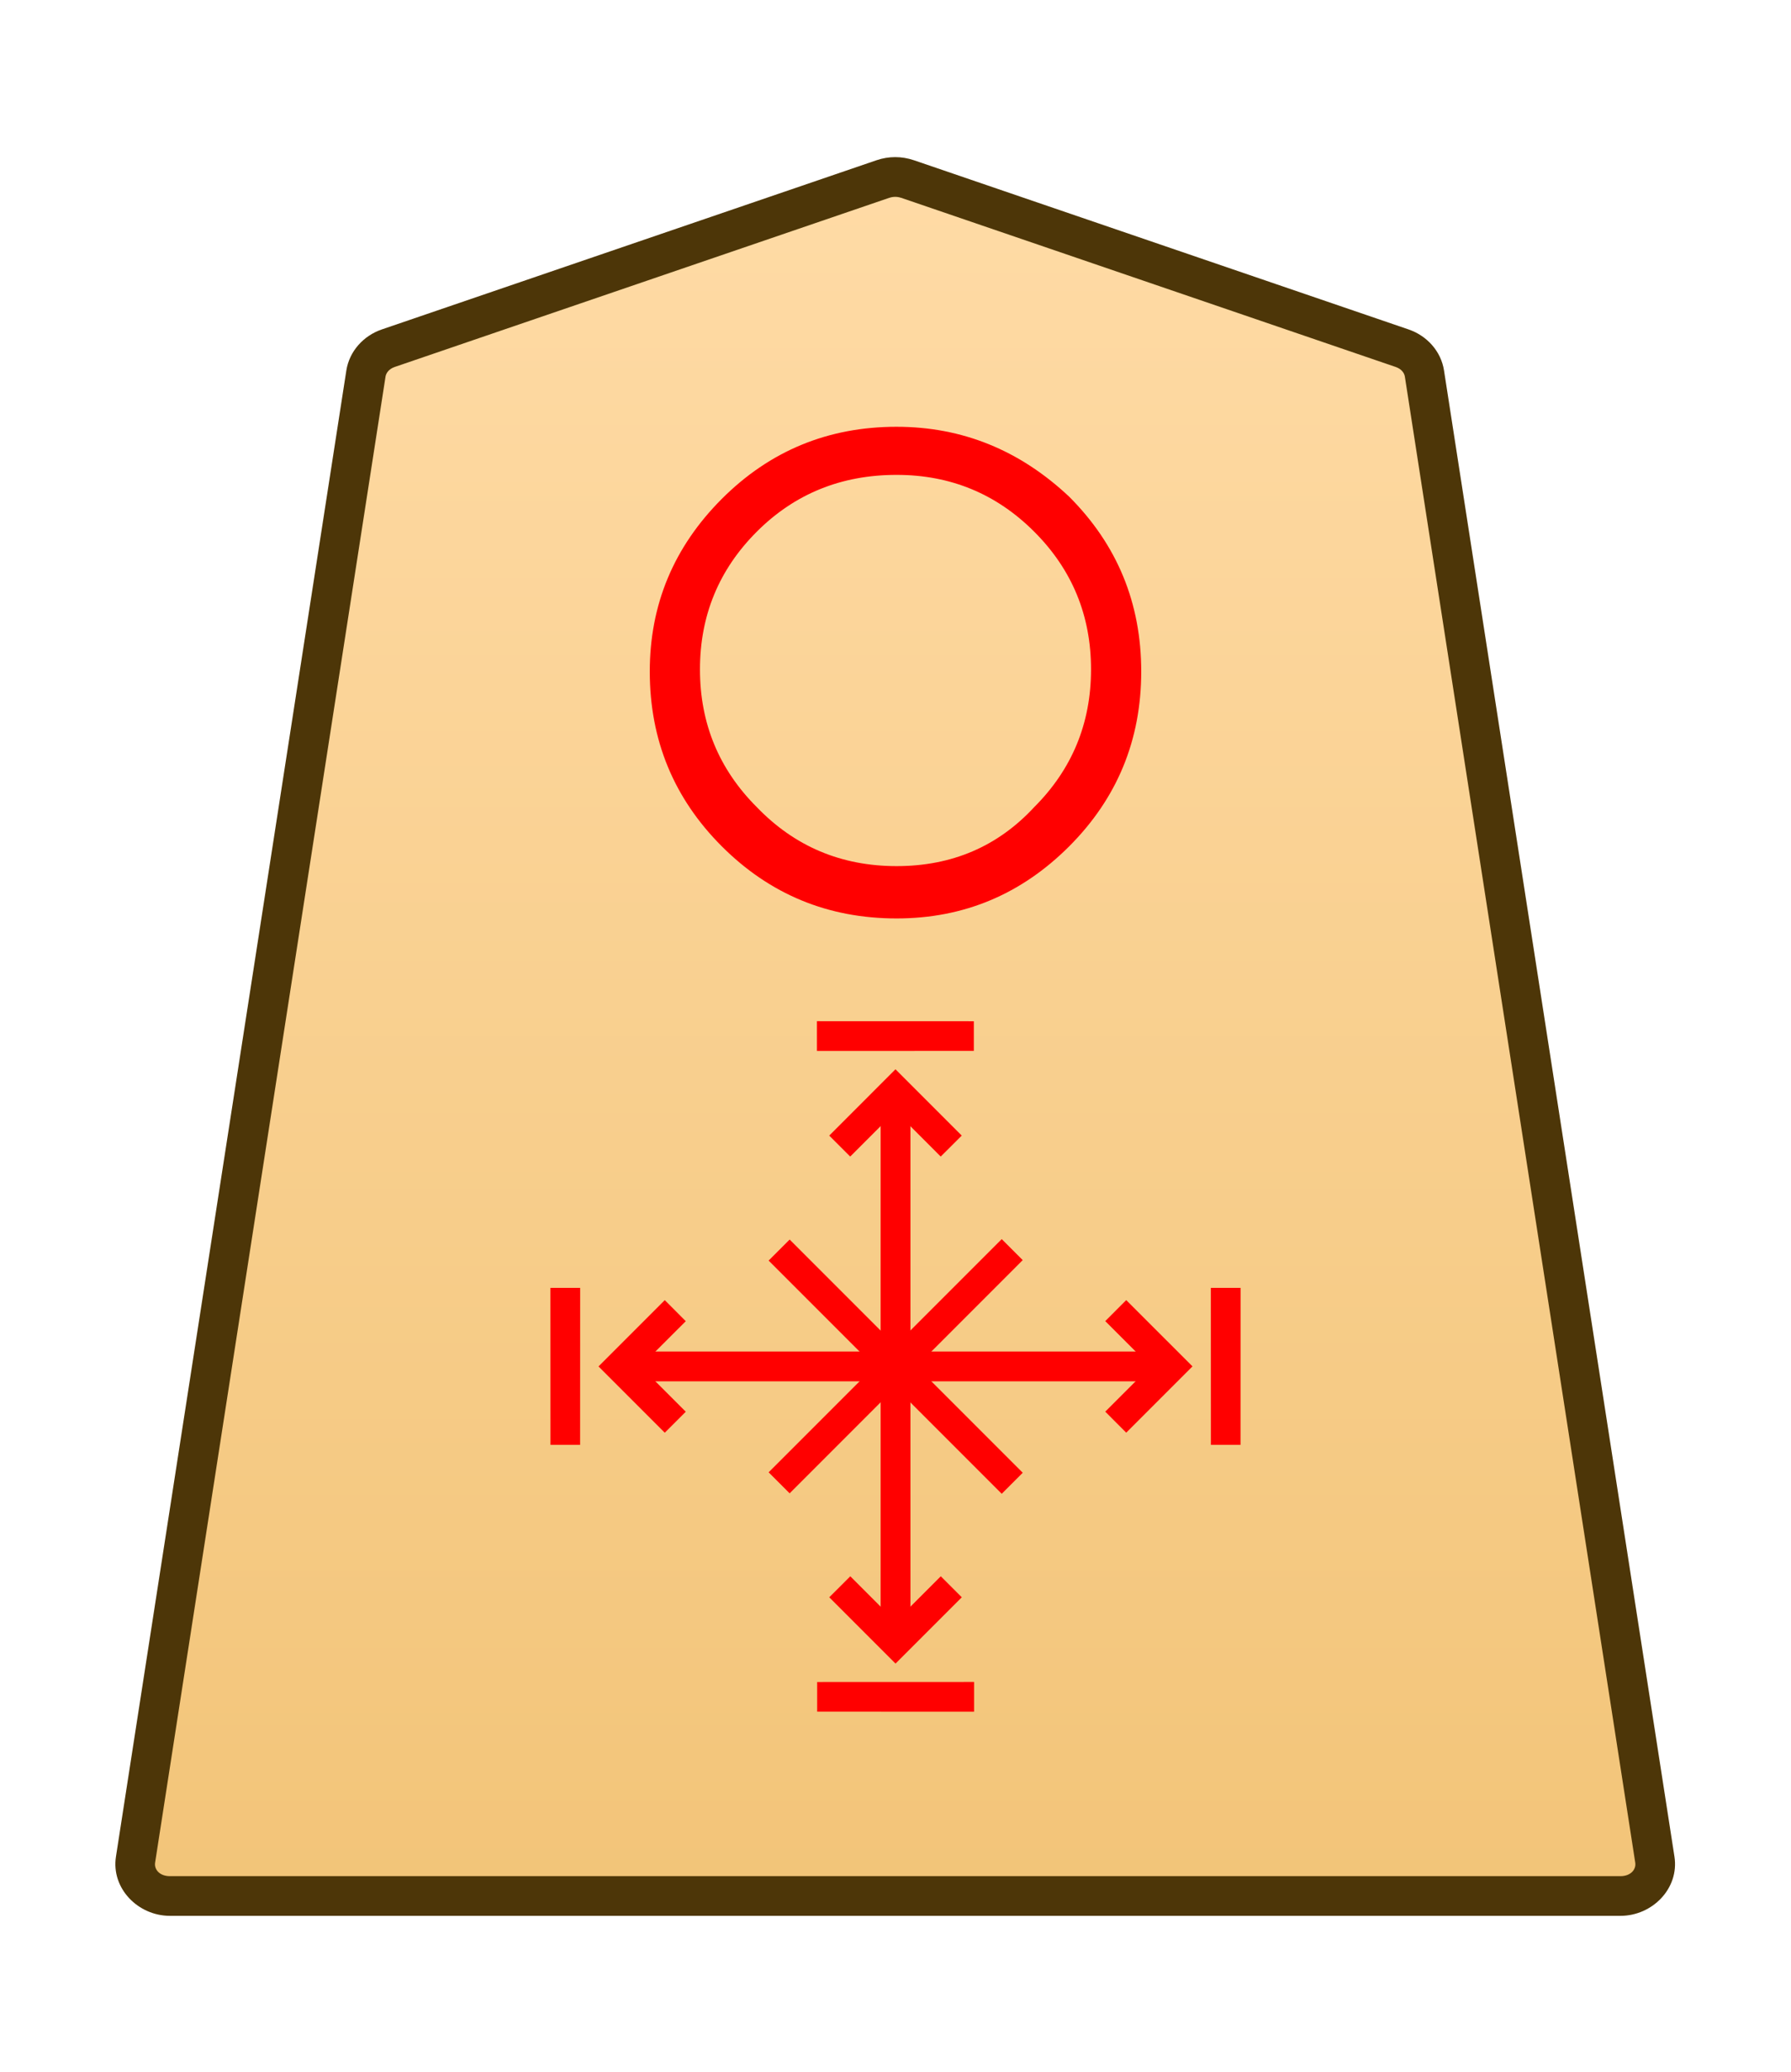 <?xml version="1.0" encoding="UTF-8" standalone="no"?>
<!-- Created with Inkscape (http://www.inkscape.org/) -->

<svg
   width="27.117mm"
   height="31.359mm"
   viewBox="0 0 27.117 31.359"
   version="1.1"
   id="svg1"
   xmlns:xlink="http://www.w3.org/1999/xlink"
   xmlns="http://www.w3.org/2000/svg"
   xmlns:svg="http://www.w3.org/2000/svg">
  <defs
     id="defs1">
    <linearGradient
       id="linearGradient22">
      <stop
         style="stop-color:#ffdba6;stop-opacity:1;"
         offset="0"
         id="stop21" />
      <stop
         style="stop-color:#f2c478;stop-opacity:1;"
         offset="1"
         id="stop22" />
    </linearGradient>
    <clipPath
       clipPathUnits="userSpaceOnUse"
       id="clipPath1360-9-0-1">
      <path
         d="M 0,2834.646 H 2834.646 V 0 H 0 Z"
         transform="translate(-531.981,-1475.178)"
         id="path1360-2-7-7" />
    </clipPath>
    <linearGradient
       xlink:href="#linearGradient22"
       id="linearGradient6"
       gradientUnits="userSpaceOnUse"
       gradientTransform="translate(303.382,-976.032)"
       x1="234.389"
       y1="984.224"
       x2="234.389"
       y2="908.822" />
  </defs>
  <g
     id="layer1"
     transform="translate(-185.585)">
    <g
       id="path1359-6-5-3"
       clip-path="url(#clipPath1360-9-0-1)"
       transform="matrix(0.353,0,0,-0.353,206.815,5.27)">
      <path
         style="color:#000000;fill:url(#linearGradient6);stroke-miterlimit:10;-inkscape-stroke:none"
         d="m 0,0 -21.223,7.255 c -0.337,0.115 -0.707,0.115 -1.044,0 L -43.49,0 c -0.512,-0.175 -0.879,-0.592 -0.956,-1.088 L -54.328,-64.8 c -0.128,-0.823 0.569,-1.559 1.477,-1.559 h 31.106 31.106 c 0.907,0 1.605,0.736 1.477,1.559 L 0.955,-1.088 C 0.879,-0.592 0.512,-0.175 0,0"
         id="path35" />
      <path
         style="color:#000000;fill:#4d3608;stroke-miterlimit:10;-inkscape-stroke:none"
         d="m -52.852,-67.209 c -1.368,0 -2.528,1.177 -2.316,2.539 l 9.881,63.713 c 0.129,0.829 0.736,1.493 1.521,1.762 l 21.225,7.256 c 0.517,0.176 1.075,0.176 1.592,0 h 0.002 L 0.275,0.805 C 1.06,0.536 1.667,-0.127 1.795,-0.957 v -0.002 L 11.678,-64.67 c 0.212,-1.363 -0.949,-2.539 -2.316,-2.539 H -21.744 Z m 0,1.701 h 31.107 31.105 c 0.447,0 0.681,0.293 0.637,0.576 v 0.002 L 0.115,-1.217 c -0.025,0.161 -0.152,0.331 -0.391,0.412 L -21.498,6.451 v -0.002 c -0.157,0.054 -0.337,0.054 -0.494,0 v 0.002 l -21.223,-7.256 c -0.238,-0.082 -0.365,-0.251 -0.391,-0.414 l -9.883,-63.711 v -0.002 c -0.044,-0.284 0.188,-0.576 0.637,-0.576 z"
         id="path36" />
    </g>
    <path
       style="fill:#ff0000;stroke-width:0.353"
       d="m 199.16,7.187 q -1.257,0 -2.117,0.86 -0.86,0.86 -0.86,2.084 0,1.224 0.86,2.084 0.86,0.893 2.117,0.893 1.257,0 2.084,-0.893 0.86,-0.86 0.86,-2.084 0,-1.224 -0.86,-2.084 -0.86,-0.86 -2.084,-0.86 z m 0,-0.728 q 1.488,0 2.613,1.058 1.091,1.091 1.091,2.646 0,1.554 -1.091,2.646 -1.091,1.091 -2.613,1.091 -1.554,0 -2.646,-1.091 -1.091,-1.091 -1.091,-2.646 0,-1.521 1.091,-2.613 1.091,-1.091 2.646,-1.091 z"
       id="text1372-3-1-8"
       aria-label="〇" />
    <path
       style="color:#000000;fill:#ff0000;stroke-miterlimit:10;-inkscape-stroke:none"
       d="M -0.639,0 V 14.174 H 0.639 V 0 Z"
       id="path1411-6-7"
       transform="matrix(0.249,-0.249,-0.249,-0.249,200.911,22.448)" />
    <path
       style="color:#000000;fill:#ff0000;stroke-miterlimit:10;-inkscape-stroke:none"
       d="M -14.174,-0.639 V 0.639 H 0 v -1.277 z"
       id="path1413-7-2"
       transform="matrix(0.249,-0.249,-0.249,-0.249,200.911,18.912)" />
    <path
       style="color:#000000;fill:#ff0000;stroke-miterlimit:10;-inkscape-stroke:none"
       d="M -0.639,0 V 23.693 H 0.639 V 0 Z"
       id="path1317-1-0-1"
       transform="matrix(0.353,0,0,-0.353,199.144,24.859)" />
    <path
       style="color:#000000;fill:#ff0000;stroke-miterlimit:10;-inkscape-stroke:none"
       d="M -23.693,-0.639 V 0.639 H 0 v -1.277 z"
       id="path1323-3-0-2"
       transform="matrix(0.353,0,0,-0.353,203.323,20.68)" />
    <path
       style="color:#000000;fill:#ff0000;stroke-miterlimit:10;-inkscape-stroke:none"
       d="M -0.285,-0.285 -3.291,2.723 -2.723,3.291 0.285,0.285 Z"
       id="path4451-7-08-5-0-0"
       transform="matrix(-0.395,-0.395,-0.395,0.395,204.143,19.491)" />
    <path
       style="color:#000000;fill:#ff0000;stroke-miterlimit:10;-inkscape-stroke:none"
       d="M -0.285,-0.285 -3.291,2.723 -2.723,3.291 0.285,0.285 Z"
       id="path4451-7-08-1-4"
       transform="matrix(-0.395,-0.395,-0.395,0.395,194.144,19.491)" />
    <path
       style="color:#000000;fill:#ff0000;stroke-miterlimit:10;-inkscape-stroke:none"
       d="M -0.285,-0.285 -3.291,2.723 -2.723,3.291 0.285,0.285 Z"
       id="path4451-7-08-5-4-29-6"
       transform="matrix(0.395,-0.395,-0.395,-0.395,200.333,25.68)" />
    <path
       style="color:#000000;fill:#ff0000;stroke-miterlimit:10;-inkscape-stroke:none"
       d="M 0.285,-0.285 -0.285,0.285 2.723,3.291 3.291,2.723 Z"
       id="path4449-0-4-3-4-9"
       transform="matrix(0.395,0.395,0.395,-0.395,197.954,15.68)" />
    <path
       style="color:#000000;fill:#ff0000;stroke-miterlimit:10;-inkscape-stroke:none"
       d="M 0.404,-0.404 -0.404,0.404 2.148,2.957 4.701,0.404 3.891,-0.404 2.148,1.34 Z"
       id="path4671-0-44-7"
       transform="matrix(0.393,0,0,-0.393,198.299,17.345)" />
    <path
       style="color:#000000;fill:#ff0000;stroke-miterlimit:10;-inkscape-stroke:none"
       d="m -2.148,-2.957 -2.553,2.553 0.811,0.809 1.742,-1.744 1.744,1.744 0.809,-0.809 z"
       id="path4673-4-0-9"
       transform="matrix(0.393,0,0,-0.393,199.988,24.015)" />
    <path
       style="color:#000000;fill:#ff0000;stroke-miterlimit:10;-inkscape-stroke:none"
       d="M 0.404,-0.404 -0.404,0.404 2.148,2.957 4.701,0.404 3.891,-0.404 2.148,1.34 Z"
       id="path4671-0-44-9-8"
       transform="matrix(0,0.393,0.393,0,202.478,19.835)" />
    <path
       style="color:#000000;fill:#ff0000;stroke-miterlimit:10;-inkscape-stroke:none"
       d="m -2.148,-2.957 -2.553,2.553 0.811,0.809 1.742,-1.744 1.744,1.744 0.809,-0.809 z"
       id="path4673-4-0-6-1"
       transform="matrix(0,0.393,0.393,0,195.809,21.524)" />
  </g>
</svg>
